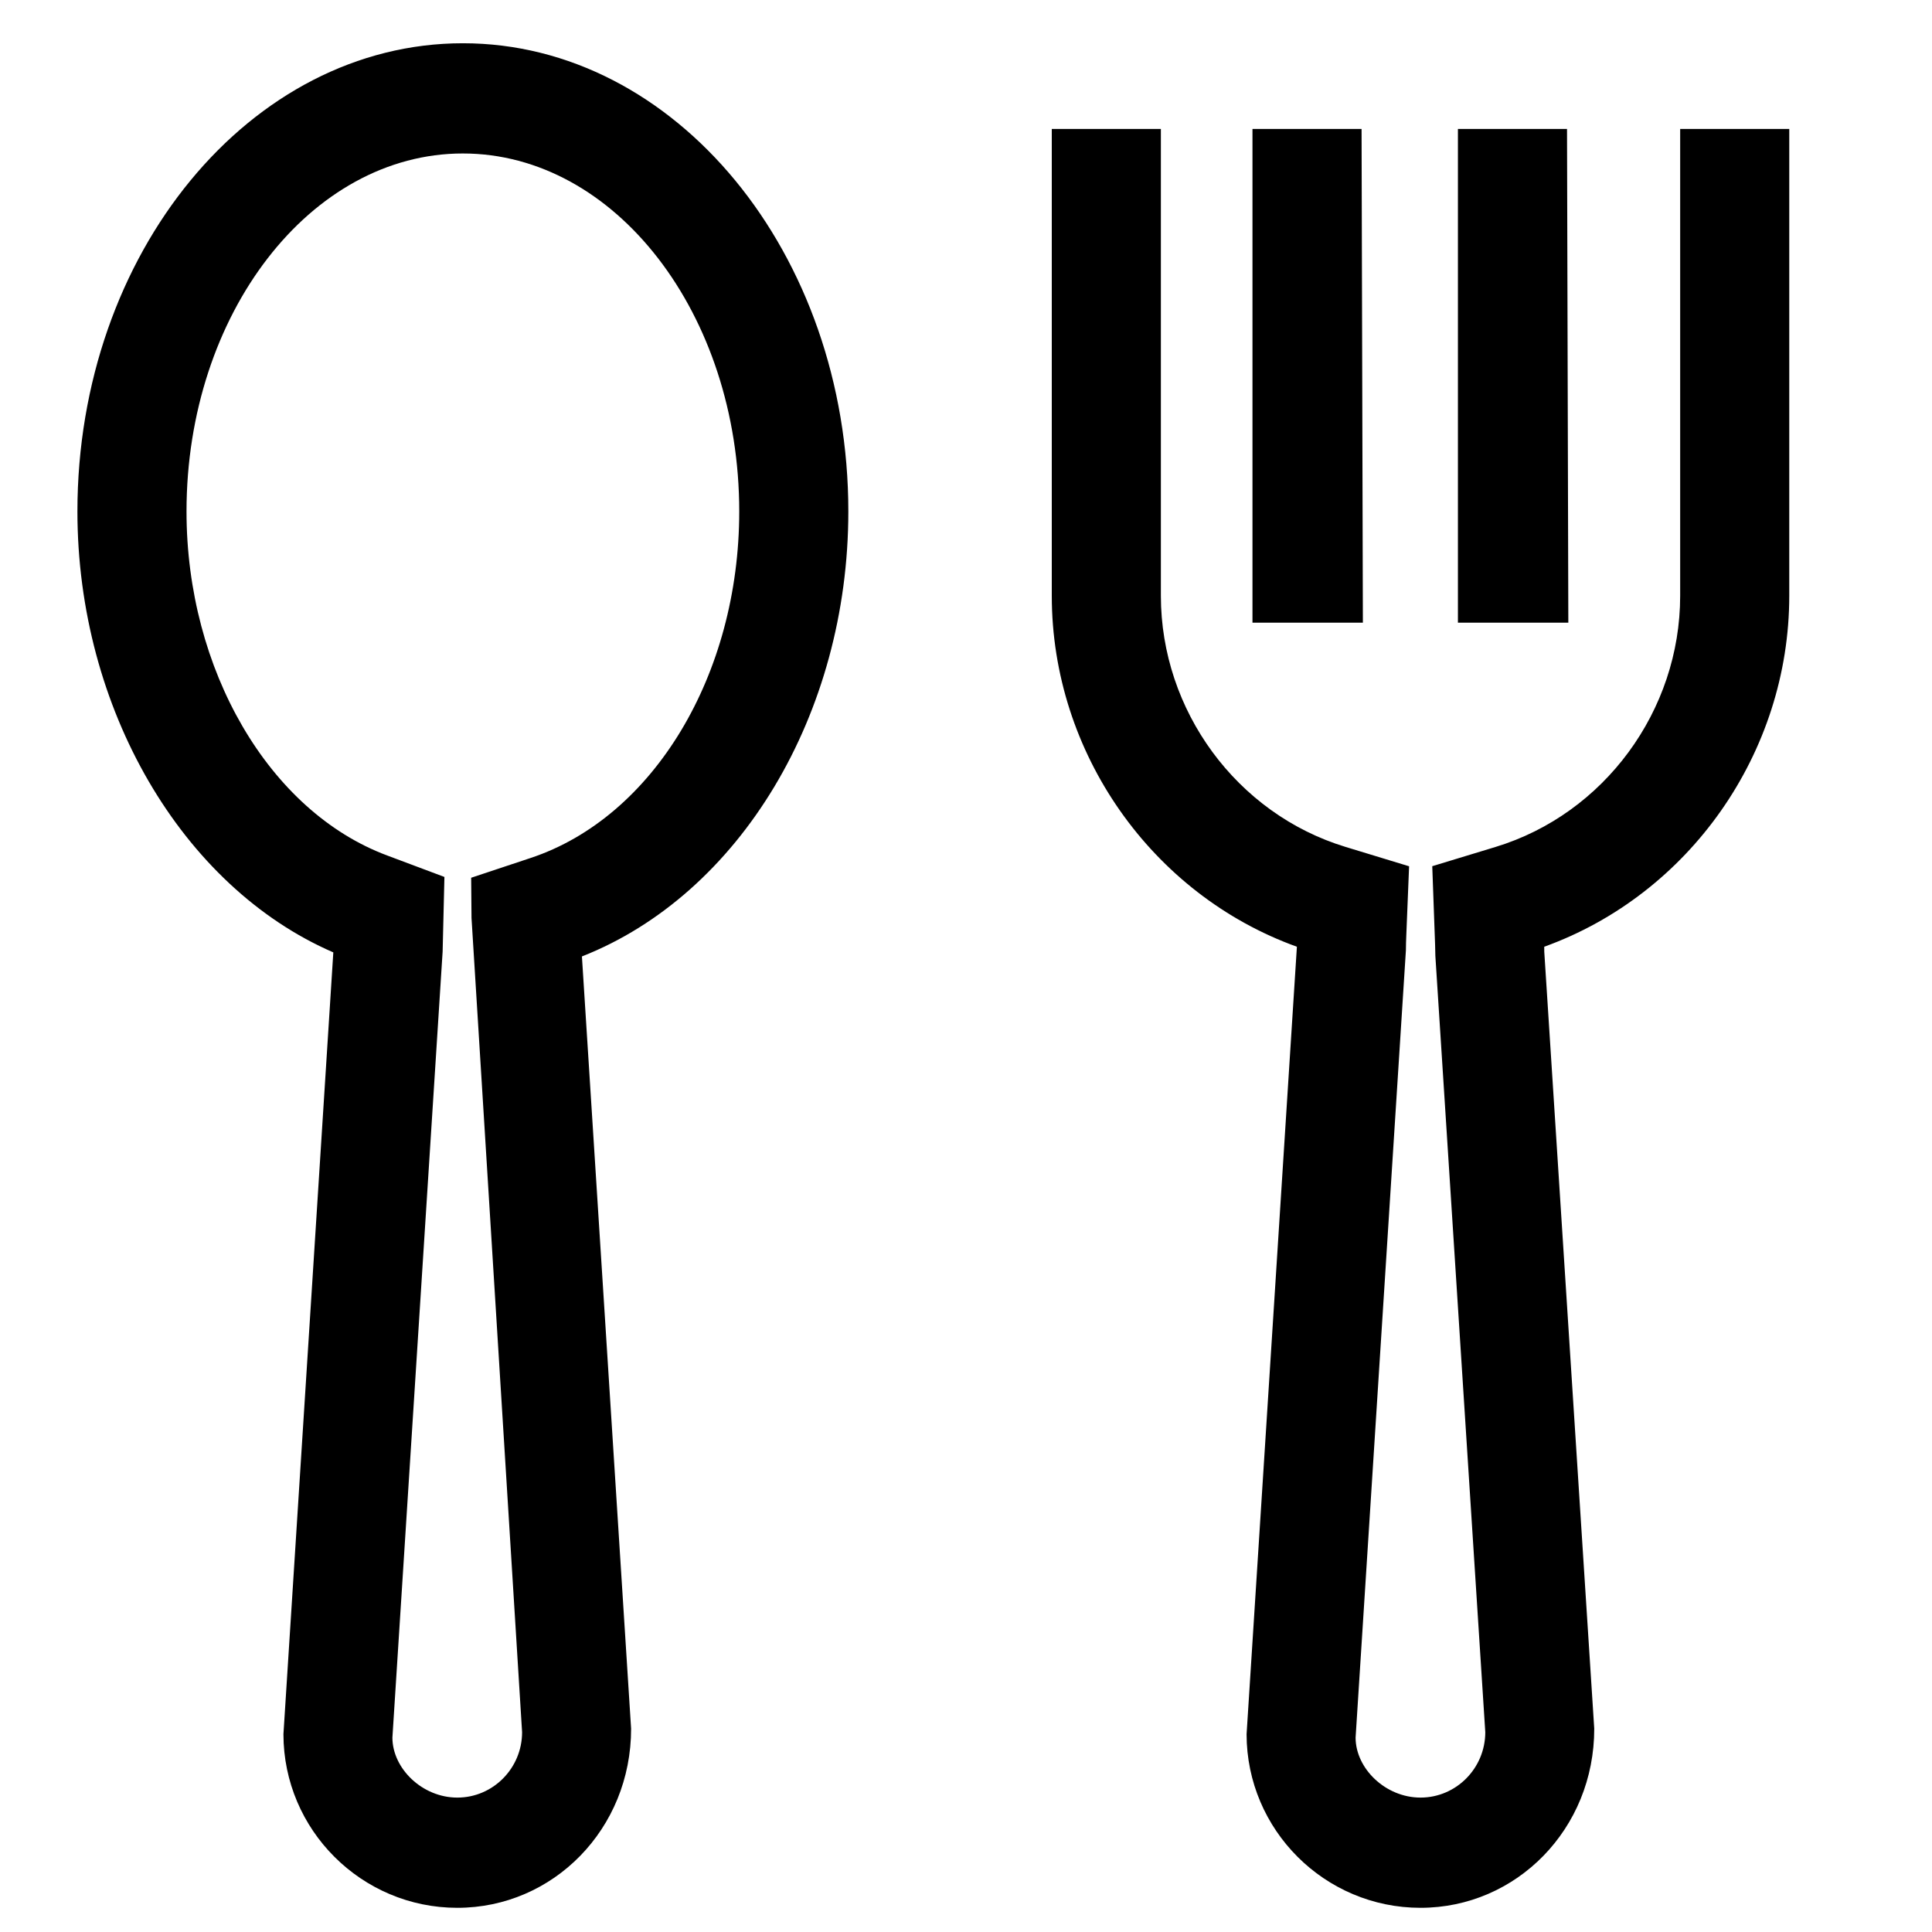 <?xml version="1.0" standalone="no"?><!DOCTYPE svg PUBLIC "-//W3C//DTD SVG 1.1//EN" "http://www.w3.org/Graphics/SVG/1.1/DTD/svg11.dtd"><svg t="1511416764993" class="icon" style="" viewBox="0 0 1024 1024" version="1.1" xmlns="http://www.w3.org/2000/svg" p-id="32171" xmlns:xlink="http://www.w3.org/1999/xlink" width="128" height="128"><defs><style type="text/css"></style></defs><path d="M242.397 1011.181c-50.769 0-92.124-41.292-92.17-92.025l26.437-414.372c-80.282-34.796-135.63-129.368-135.63-233.709 0-136.823 91.638-248.151 204.301-248.151 112.64 0 204.301 111.328 204.301 248.151 0 107.589-57.592 202.956-141.205 235.859l26.067 409.277c0.046 53.187-41.286 94.97-92.101 94.97v0zM245.334 81.345c-80.768 0-146.478 85.108-146.478 189.729 0 84.010 43.738 159 106.349 182.345l30.346 11.38-0.948 39.563-26.622 416.662c0.069 16.335 15.82 31.735 34.416 31.735 18.92 0 34.324-15.563 34.324-34.679l-26.807-431.524-0.185-21.336 31.479-10.469c65.132-21.593 110.604-97.12 110.604-183.677 0-104.621-65.71-189.729-146.478-189.729v0zM752.907 1011.181c-50.792 0-92.147-41.292-92.194-92.025l26.668-417.363c-76.951-27.715-129.917-102.845-129.917-186.014v-247.427h57.823v247.427c0 60.852 40.245 115.581 97.883 133.107l33.676 10.259-1.434 35.474c-0.162 3.903-0.254 6.426-0.254 9.044l-26.668 417.363c0.069 16.335 15.82 31.735 34.416 31.735 18.92 0 34.324-15.563 34.324-34.679l-26.46-411.451c-0.093-5.048-0.185-7.408-0.278-9.768l-1.365-37.764 33.514-10.189c57.638-17.526 97.883-72.256 97.883-133.084v-247.473h57.823v247.45c0 83.145-52.943 158.252-129.871 185.991 0 0.841 0.023 1.729 0.023 2.687l26.483 411.708c0.069 53.21-41.263 94.993-92.078 94.993v0zM722.353 330.033h-58.517v-261.681h57.823l0.694 261.681zM831.246 330.033h-58.517v-261.681h57.823l0.694 261.681z" p-id="32172"></path></svg>